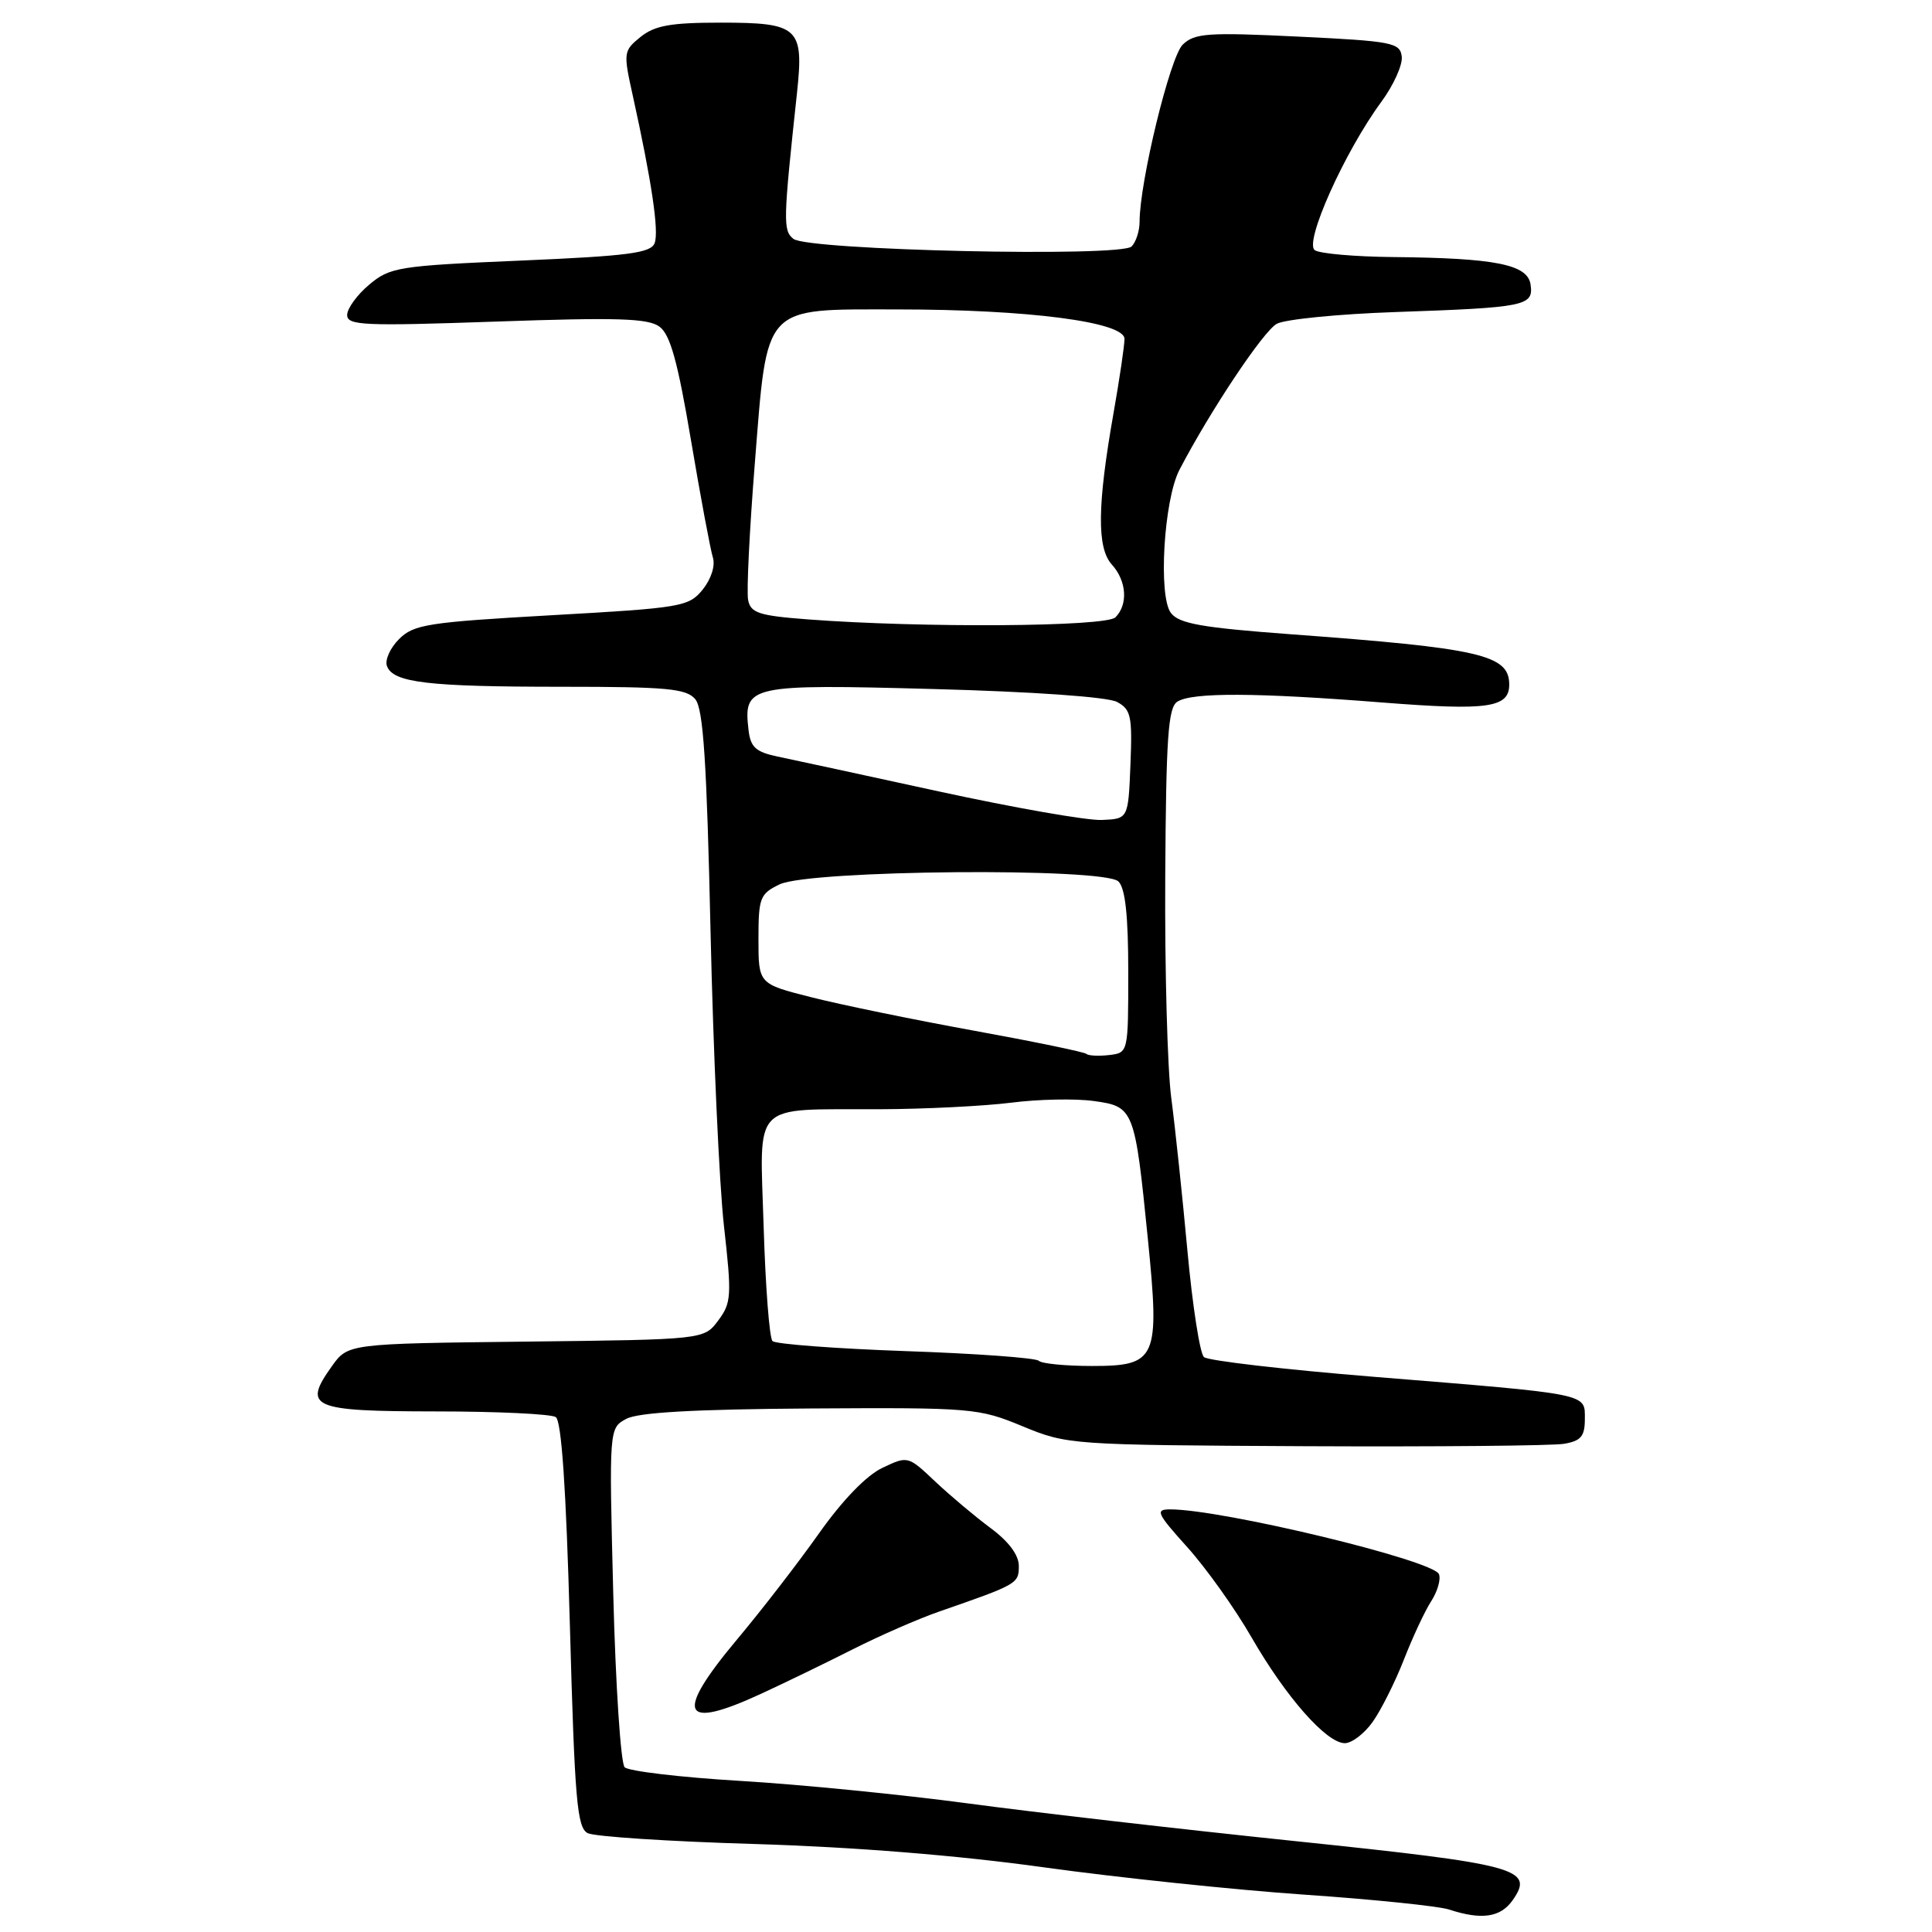 <?xml version="1.0" encoding="UTF-8" standalone="no"?>
<!DOCTYPE svg PUBLIC "-//W3C//DTD SVG 1.1//EN" "http://www.w3.org/Graphics/SVG/1.1/DTD/svg11.dtd" >
<svg xmlns="http://www.w3.org/2000/svg" xmlns:xlink="http://www.w3.org/1999/xlink" version="1.1" viewBox="0 0 256 256">
 <g >
 <path fill="currentColor"
d=" M 200.44 251.78 C 203.35 247.62 201.20 247.04 171.64 243.96 C 156.44 242.38 136.92 240.13 128.25 238.96 C 119.59 237.80 106.03 236.45 98.11 235.98 C 90.20 235.51 83.29 234.69 82.77 234.17 C 82.25 233.65 81.57 223.32 81.26 211.22 C 80.70 189.23 80.70 189.23 83.00 188.00 C 84.60 187.15 92.06 186.73 107.40 186.63 C 128.82 186.50 129.68 186.58 135.50 188.99 C 141.43 191.44 141.89 191.47 173.00 191.63 C 190.32 191.71 205.74 191.57 207.25 191.31 C 209.49 190.93 210.00 190.32 210.00 188.03 C 210.00 184.60 210.87 184.77 182.00 182.43 C 170.18 181.47 160.06 180.30 159.53 179.82 C 158.99 179.34 158.01 173.00 157.34 165.73 C 156.67 158.45 155.71 149.35 155.20 145.50 C 154.69 141.65 154.33 128.47 154.40 116.20 C 154.51 97.67 154.78 93.75 156.01 92.97 C 157.98 91.73 166.37 91.76 183.23 93.09 C 197.26 94.19 200.03 93.78 199.98 90.63 C 199.93 86.76 196.05 85.88 171.00 84.04 C 159.27 83.17 156.24 82.64 155.16 81.23 C 153.45 79.03 154.21 66.24 156.28 62.26 C 160.34 54.46 167.42 43.84 169.19 42.90 C 170.29 42.31 177.34 41.61 184.85 41.35 C 202.18 40.75 203.22 40.54 202.81 37.71 C 202.43 35.04 198.19 34.19 184.50 34.06 C 179.55 34.01 174.93 33.61 174.23 33.16 C 172.74 32.22 178.15 20.13 183.03 13.50 C 184.65 11.30 185.87 8.60 185.74 7.50 C 185.52 5.65 184.50 5.45 172.00 4.85 C 160.06 4.27 158.29 4.39 156.72 5.91 C 155.04 7.52 151.00 24.13 151.00 29.40 C 151.00 30.61 150.52 32.08 149.94 32.66 C 148.50 34.10 107.02 33.17 105.13 31.65 C 103.74 30.54 103.77 29.35 105.61 12.27 C 106.53 3.64 105.83 3.00 95.49 3.00 C 88.87 3.00 86.76 3.38 84.88 4.89 C 82.61 6.73 82.58 6.96 83.84 12.64 C 86.35 24.01 87.34 30.67 86.74 32.22 C 86.24 33.53 83.21 33.92 68.99 34.53 C 52.77 35.22 51.68 35.40 48.92 37.72 C 47.31 39.07 46.00 40.88 46.00 41.74 C 46.00 43.13 48.22 43.22 65.75 42.61 C 81.74 42.05 85.86 42.17 87.38 43.28 C 88.81 44.33 89.80 47.90 91.56 58.34 C 92.83 65.87 94.14 72.86 94.46 73.87 C 94.80 74.95 94.24 76.71 93.12 78.11 C 91.27 80.39 90.37 80.55 73.10 81.52 C 56.69 82.45 54.81 82.74 52.87 84.69 C 51.69 85.87 50.97 87.48 51.28 88.27 C 52.11 90.46 56.72 91.00 74.50 91.00 C 88.39 91.00 90.95 91.24 92.13 92.65 C 93.19 93.93 93.65 100.96 94.15 123.40 C 94.51 139.41 95.31 156.99 95.93 162.47 C 96.97 171.70 96.92 172.63 95.17 174.97 C 93.29 177.50 93.29 177.50 69.70 177.77 C 46.11 178.04 46.11 178.04 43.96 181.05 C 40.08 186.50 41.23 187.00 57.72 187.02 C 65.85 187.02 73.01 187.36 73.64 187.77 C 74.40 188.26 75.01 197.15 75.51 215.28 C 76.15 238.52 76.46 242.17 77.87 242.90 C 78.77 243.36 88.72 244.01 100.00 244.34 C 113.13 244.74 126.90 245.84 138.31 247.43 C 148.11 248.79 163.63 250.42 172.81 251.05 C 181.99 251.68 190.62 252.57 192.00 253.02 C 196.33 254.44 198.84 254.07 200.44 251.78 Z  M 181.88 228.17 C 182.99 226.61 184.85 222.90 186.02 219.92 C 187.18 216.94 188.81 213.45 189.64 212.17 C 190.47 210.89 190.94 209.28 190.67 208.59 C 189.97 206.75 161.96 200.00 155.06 200.00 C 153.04 200.00 153.26 200.50 157.34 205.03 C 159.83 207.80 163.66 213.17 165.84 216.97 C 170.42 224.91 175.75 230.95 178.18 230.98 C 179.11 230.99 180.77 229.73 181.88 228.17 Z  M 100.90 224.41 C 103.98 222.99 109.42 220.35 113.00 218.54 C 116.58 216.73 121.75 214.47 124.50 213.52 C 134.82 209.94 135.00 209.84 135.00 207.50 C 135.00 206.05 133.66 204.25 131.25 202.47 C 129.19 200.94 125.88 198.16 123.90 196.29 C 120.31 192.90 120.29 192.89 116.90 194.51 C 114.79 195.51 111.59 198.83 108.50 203.21 C 105.75 207.10 100.91 213.36 97.75 217.13 C 89.30 227.21 90.22 229.35 100.90 224.41 Z  M 137.64 180.31 C 137.26 179.93 129.34 179.35 120.03 179.03 C 110.72 178.70 102.77 178.10 102.36 177.70 C 101.95 177.29 101.43 170.50 101.19 162.62 C 100.68 145.70 99.35 147.05 116.50 146.98 C 122.55 146.96 130.43 146.56 134.00 146.11 C 137.57 145.65 142.49 145.55 144.93 145.89 C 150.25 146.62 150.37 146.92 152.10 164.19 C 153.69 180.08 153.29 181.00 144.69 181.00 C 141.19 181.00 138.02 180.69 137.64 180.31 Z  M 143.96 139.65 C 143.71 139.40 136.97 138.01 129.00 136.56 C 121.03 135.11 111.35 133.12 107.50 132.14 C 100.50 130.37 100.50 130.37 100.50 124.45 C 100.50 118.95 100.70 118.43 103.31 117.18 C 107.30 115.27 146.33 114.93 148.20 116.80 C 149.11 117.70 149.50 121.34 149.50 128.80 C 149.50 139.50 149.50 139.50 146.96 139.80 C 145.57 139.96 144.22 139.89 143.96 139.65 Z  M 124.50 104.89 C 114.60 102.73 104.92 100.64 103.00 100.24 C 100.12 99.63 99.44 99.00 99.18 96.69 C 98.50 90.79 99.21 90.64 123.72 91.30 C 136.88 91.65 146.79 92.35 148.01 93.01 C 149.86 94.00 150.05 94.89 149.79 101.31 C 149.50 108.50 149.50 108.50 146.00 108.65 C 144.07 108.74 134.40 107.04 124.50 104.89 Z  M 107.01 82.07 C 100.56 81.58 99.46 81.22 99.13 79.50 C 98.91 78.40 99.31 70.30 100.01 61.50 C 101.71 40.14 100.91 41.00 118.92 41.00 C 136.21 41.00 149.00 42.66 149.00 44.90 C 149.00 45.78 148.35 50.20 147.55 54.73 C 145.39 66.97 145.33 72.60 147.32 74.80 C 149.29 76.97 149.50 80.10 147.80 81.80 C 146.54 83.06 122.11 83.22 107.01 82.07 Z "/>
</g>
</svg>